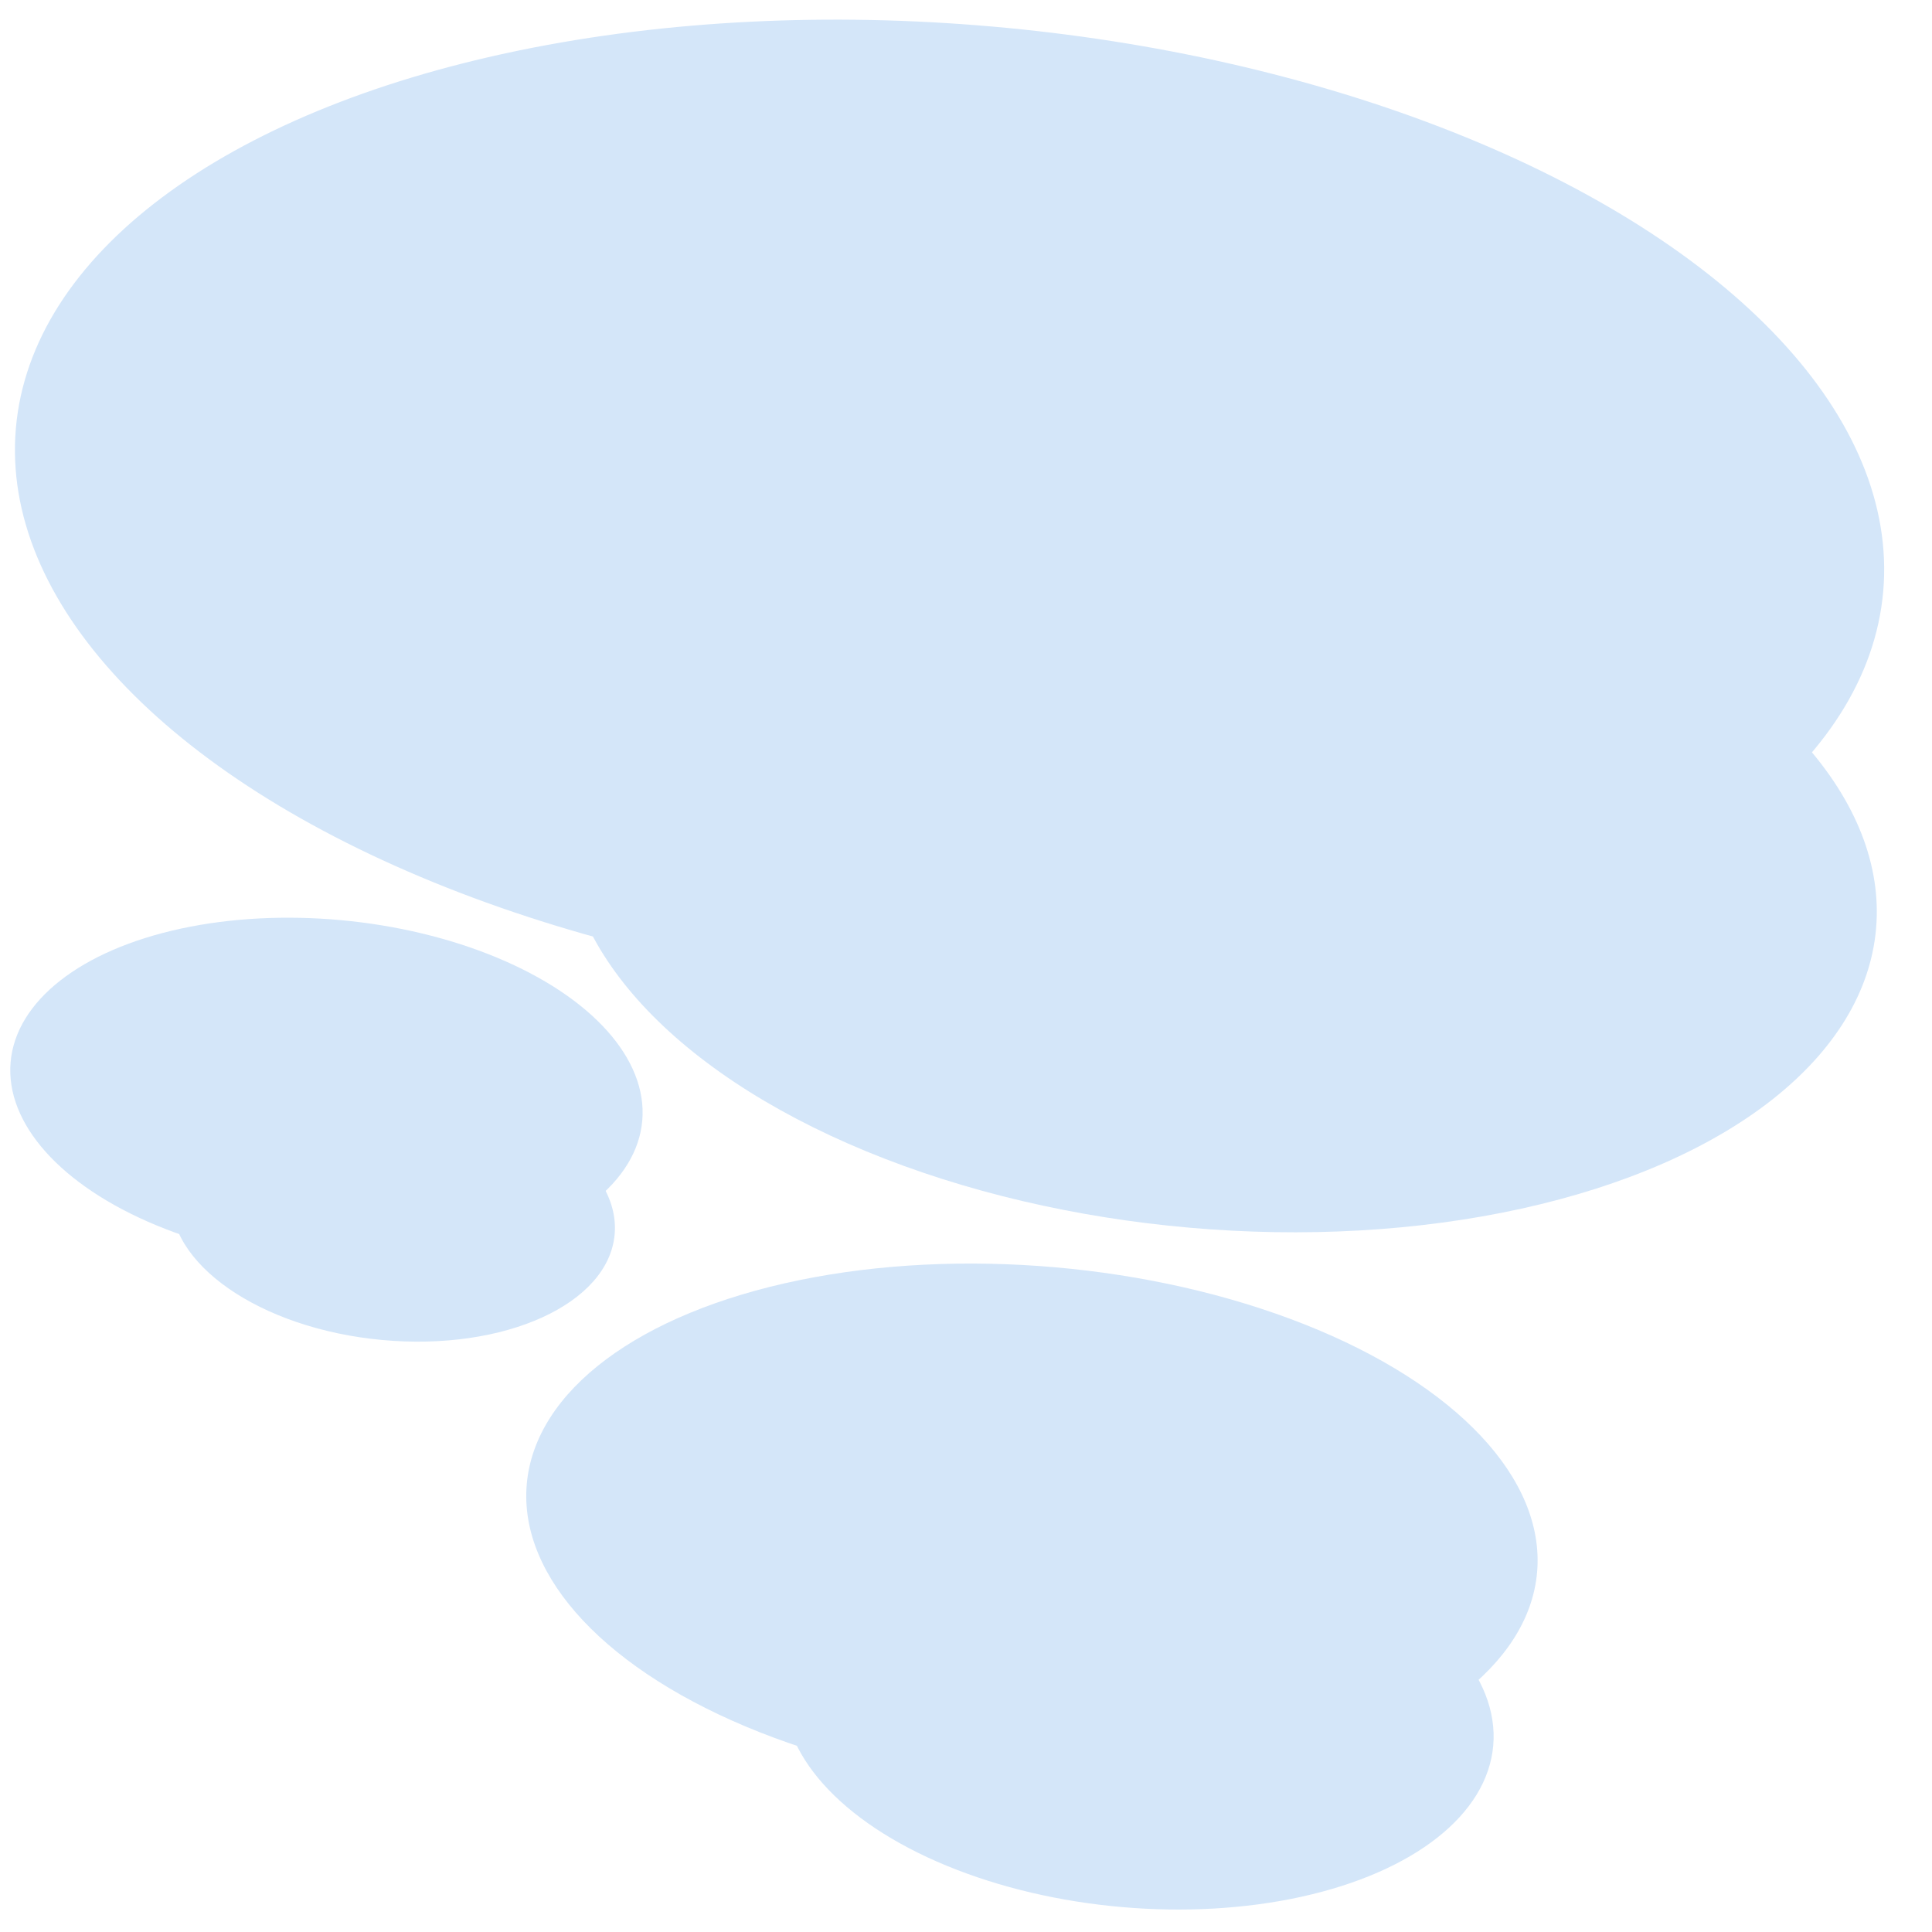 <svg width="235" height="235" xmlns="http://www.w3.org/2000/svg" xmlns:svg="http://www.w3.org/2000/svg">
  <g display="inline">
    <title>cloud2</title>
    <ellipse id="svg_8" ry="43.5" rx="80" cy="106" cx="148.5" stroke-linecap="null" stroke-linejoin="null" stroke-dasharray="null" stroke-width="0" fill="#d4e6f9" stroke="#000000" transform="rotate(5 148.5,106) "/>
  </g>
  <g display="inline">
    <title>cloud</title>
    <ellipse id="svg_6" ry="59" rx="114" cy="62" cx="115.5" stroke-linecap="null" stroke-linejoin="null" stroke-dasharray="null" stroke-width="0" fill="#d4e6f9" stroke="#000000" transform="rotate(5 115.5,62) "/>
  </g>
  <g>
    <title>cloud 3</title>
    <g stroke="null" id="svg_11">
    <ellipse stroke="#000000" ry="43.5" rx="80" cy="132.649" cx="57.604" stroke-linecap="null" stroke-linejoin="null" stroke-dasharray="null" stroke-width="0" fill="#d4e6f9" transform="matrix(0.539,0.047,-0.047,0.538,113.696,134.493) " id="svg_5"/>
    <ellipse stroke="#000000" ry="59" rx="114" cy="90.649" cx="33.604" stroke-linecap="null" stroke-linejoin="null" stroke-dasharray="null" stroke-width="0" fill="#d4e6f9" transform="matrix(0.539,0.047,-0.047,0.538,111.667,135.537) " id="svg_9"/>
    </g>
    <g id="svg_12" stroke="null">
    <ellipse ry="43.5" rx="80" cy="-21.091" cx="-390.848" stroke-linecap="null" stroke-linejoin="null" stroke-dasharray="null" stroke-width="0" fill="#d4e6f9" transform="matrix(0.337,0.031,-0.03,0.353,178.889,167.198) " id="svg_13" stroke="#000000"/>
    <ellipse ry="59" rx="114" cy="-63.091" cx="-414.848" stroke-linecap="null" stroke-linejoin="null" stroke-dasharray="null" stroke-width="0" fill="#d4e6f9" transform="matrix(0.337,0.031,-0.03,0.353,177.618,167.882) " id="svg_14" stroke="#000000"/>
    </g>
  </g>
</svg>